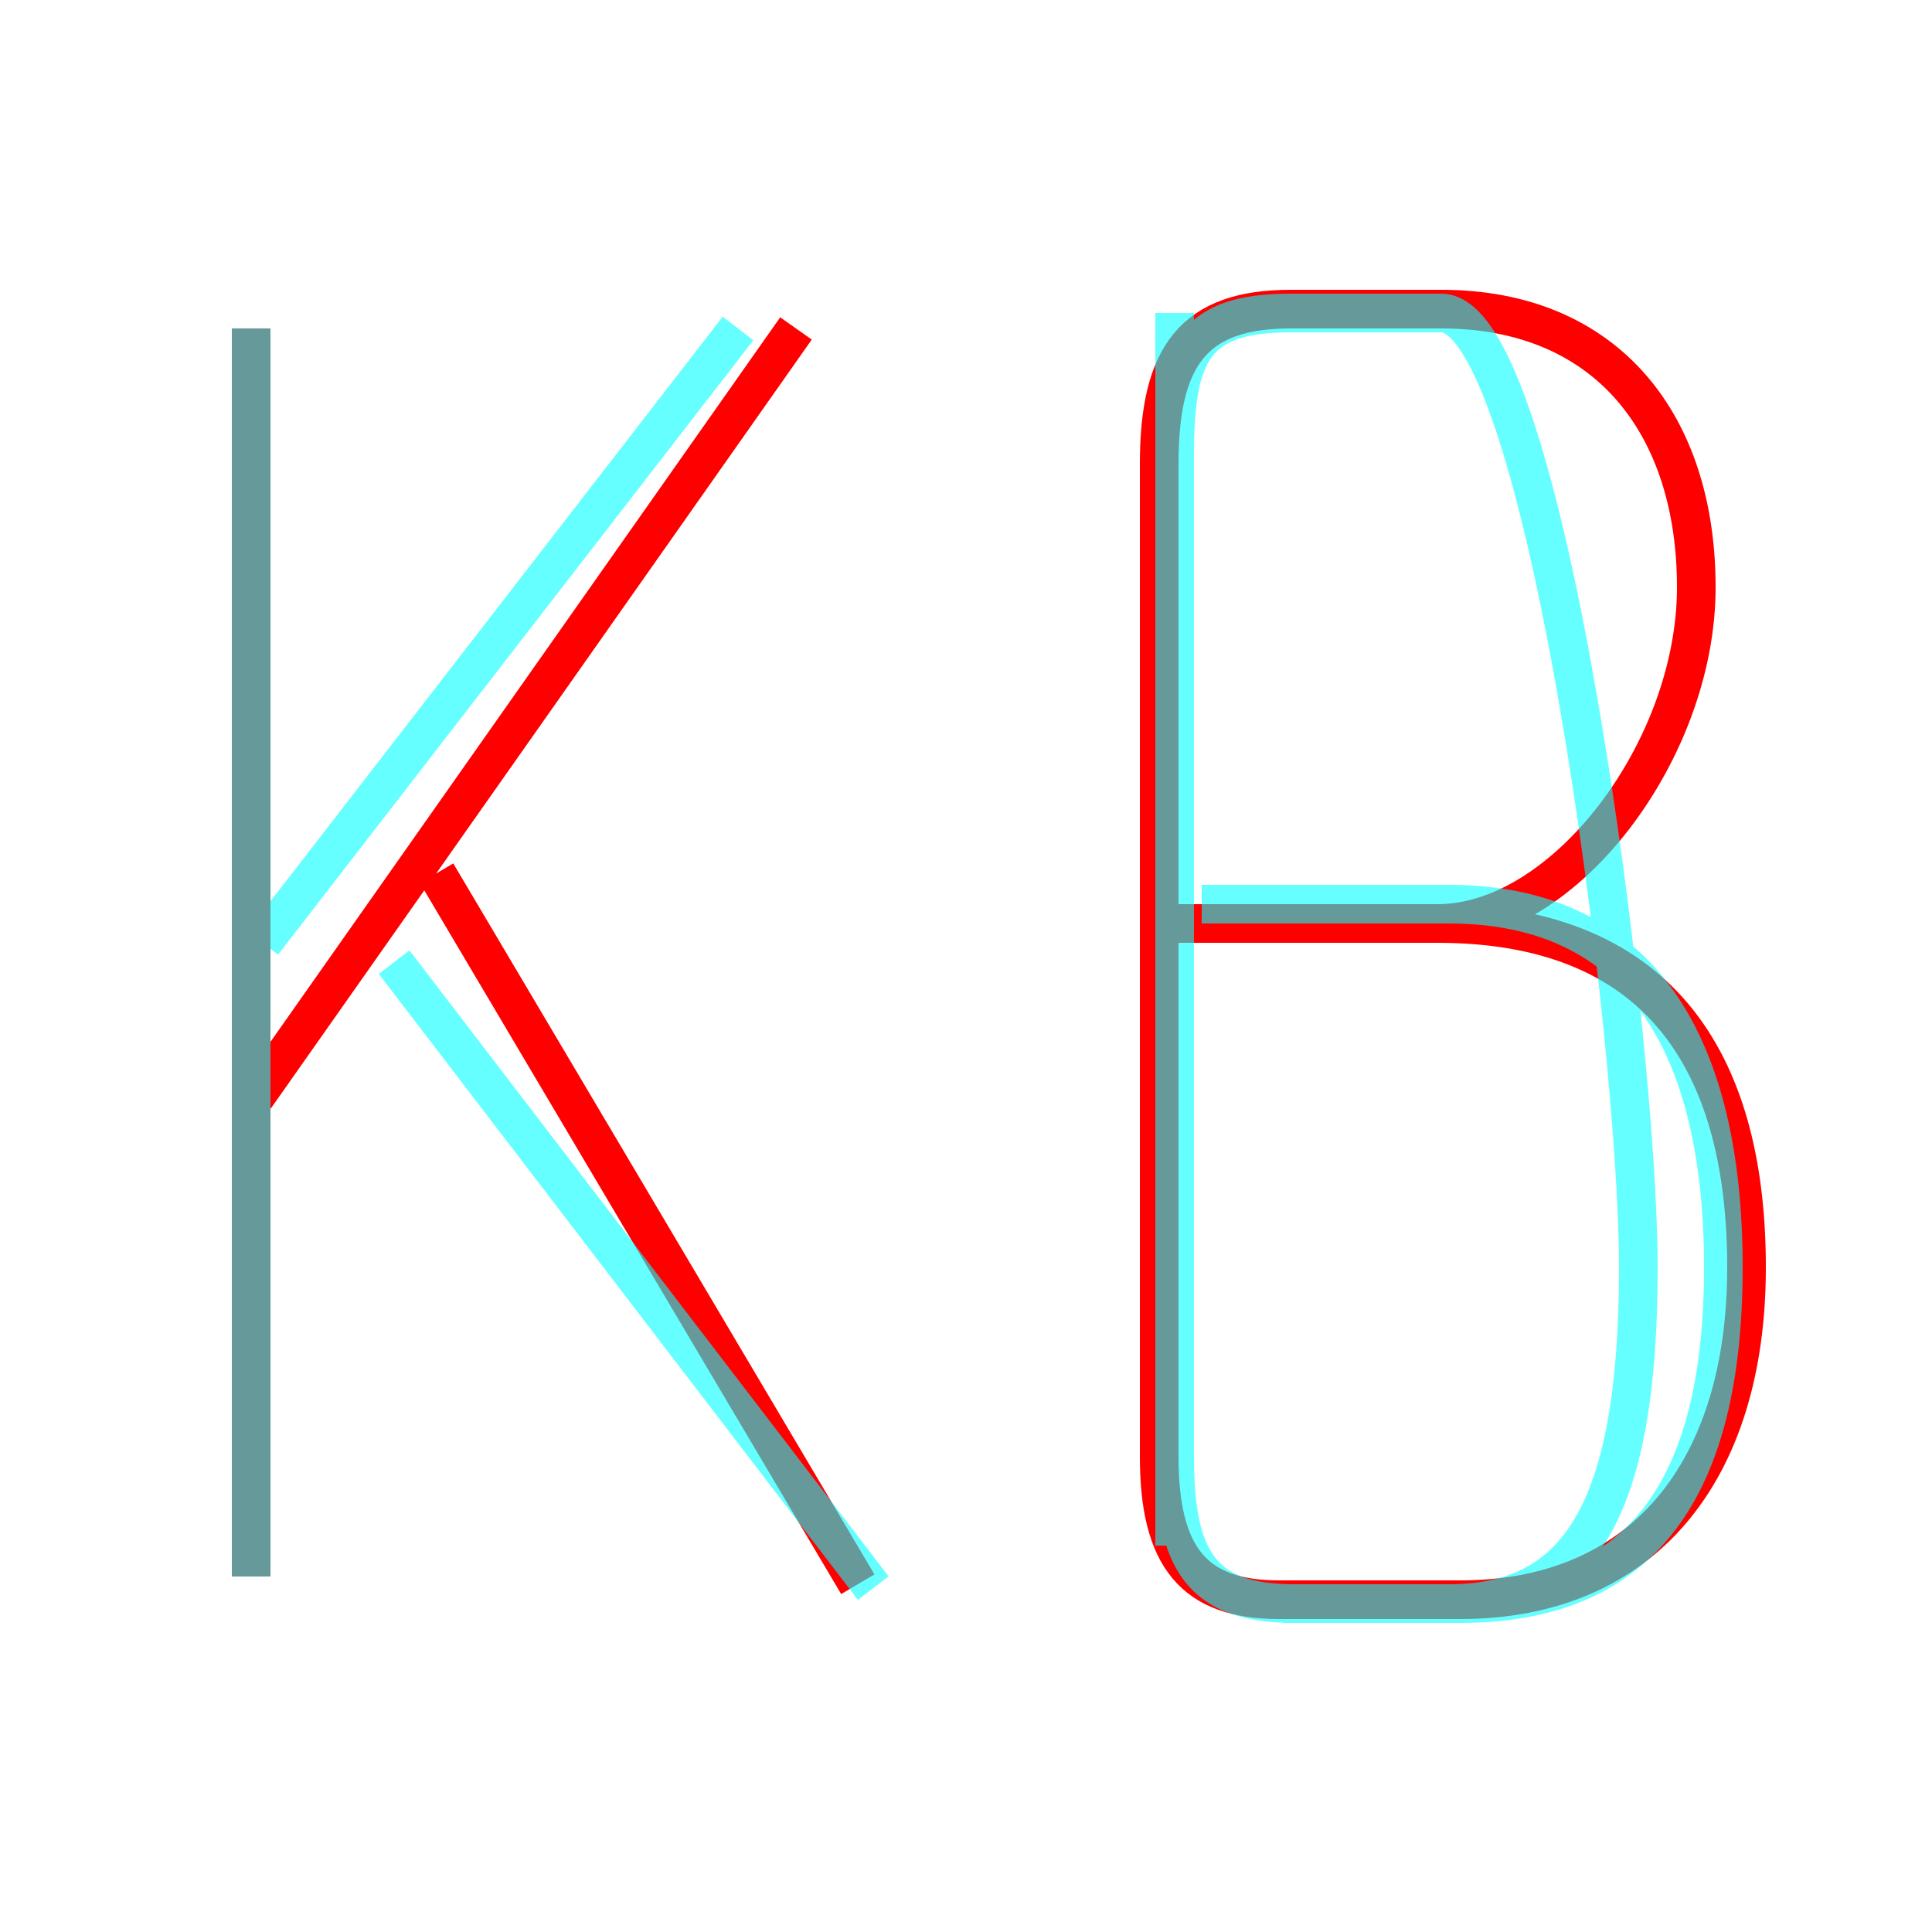 <?xml version='1.0' encoding='utf8'?>
<svg viewBox="0.0 -6.0 50.0 50.0" version="1.1" xmlns="http://www.w3.org/2000/svg">
<rect x="0.0" y="-6.0" width="50.0" height="50.0" fill="#333333" stroke="none"/>
<rect x="-1000" y="-1000" width="2000" height="2000" stroke="white" fill="white"/>
<g style="fill:none;stroke:rgba(255, 0, 0, 1);  stroke-width:1"><path d="M 6.5 -35.5 L 6.5 -3.2 M 20.6 -35.5 L 6.6 -15.6 M 11.3 -21.4 L 22.2 -3.0 M 30.1 -20.1 L 37.2 -20.1 C 40.5 -20.1 43.9 -24.6 43.9 -28.8 C 43.9 -33.0 41.6 -36.0 37.3 -36.0 L 33.4 -36.0 C 30.9 -36.0 30.0 -34.8 30.0 -32.0 L 30.0 -6.3 C 30.0 -3.7 30.9 -2.6 33.1 -2.6 C 34.6 -2.6 37.0 -2.6 37.8 -2.6 C 42.5 -2.6 45.2 -5.9 45.2 -11.2 C 45.2 -16.2 43.2 -20.1 37.2 -20.1" transform="translate(0.0 38.0)" />
</g>
<g style="fill:none;stroke:rgba(0, 255, 255, 0.6);  stroke-width:1">
<path d="M 33.2 -2.5 L 37.8 -2.5 C 42.5 -2.5 44.6 -5.5 44.6 -11.2 C 44.6 -16.9 42.5 -20.6 37.5 -20.6 L 31.1 -20.6 M 6.5 -35.5 L 6.5 -3.2 M 10.2 -19.1 L 22.6 -2.9 M 19.1 -35.5 L 6.8 -19.6 M 30.4 -35.9 L 30.4 -6.3 C 30.4 -3.6 31.1 -2.5 33.5 -2.5 L 37.5 -2.5 C 40.8 -2.5 42.4 -4.8 42.4 -11.2 C 42.4 -17.1 40.0 -35.9 37.3 -35.9 L 33.4 -35.9 C 30.9 -35.9 30.4 -34.9 30.4 -32.2 L 30.4 -4.0" transform="translate(0.0 38.0)" />
</g>
</svg>